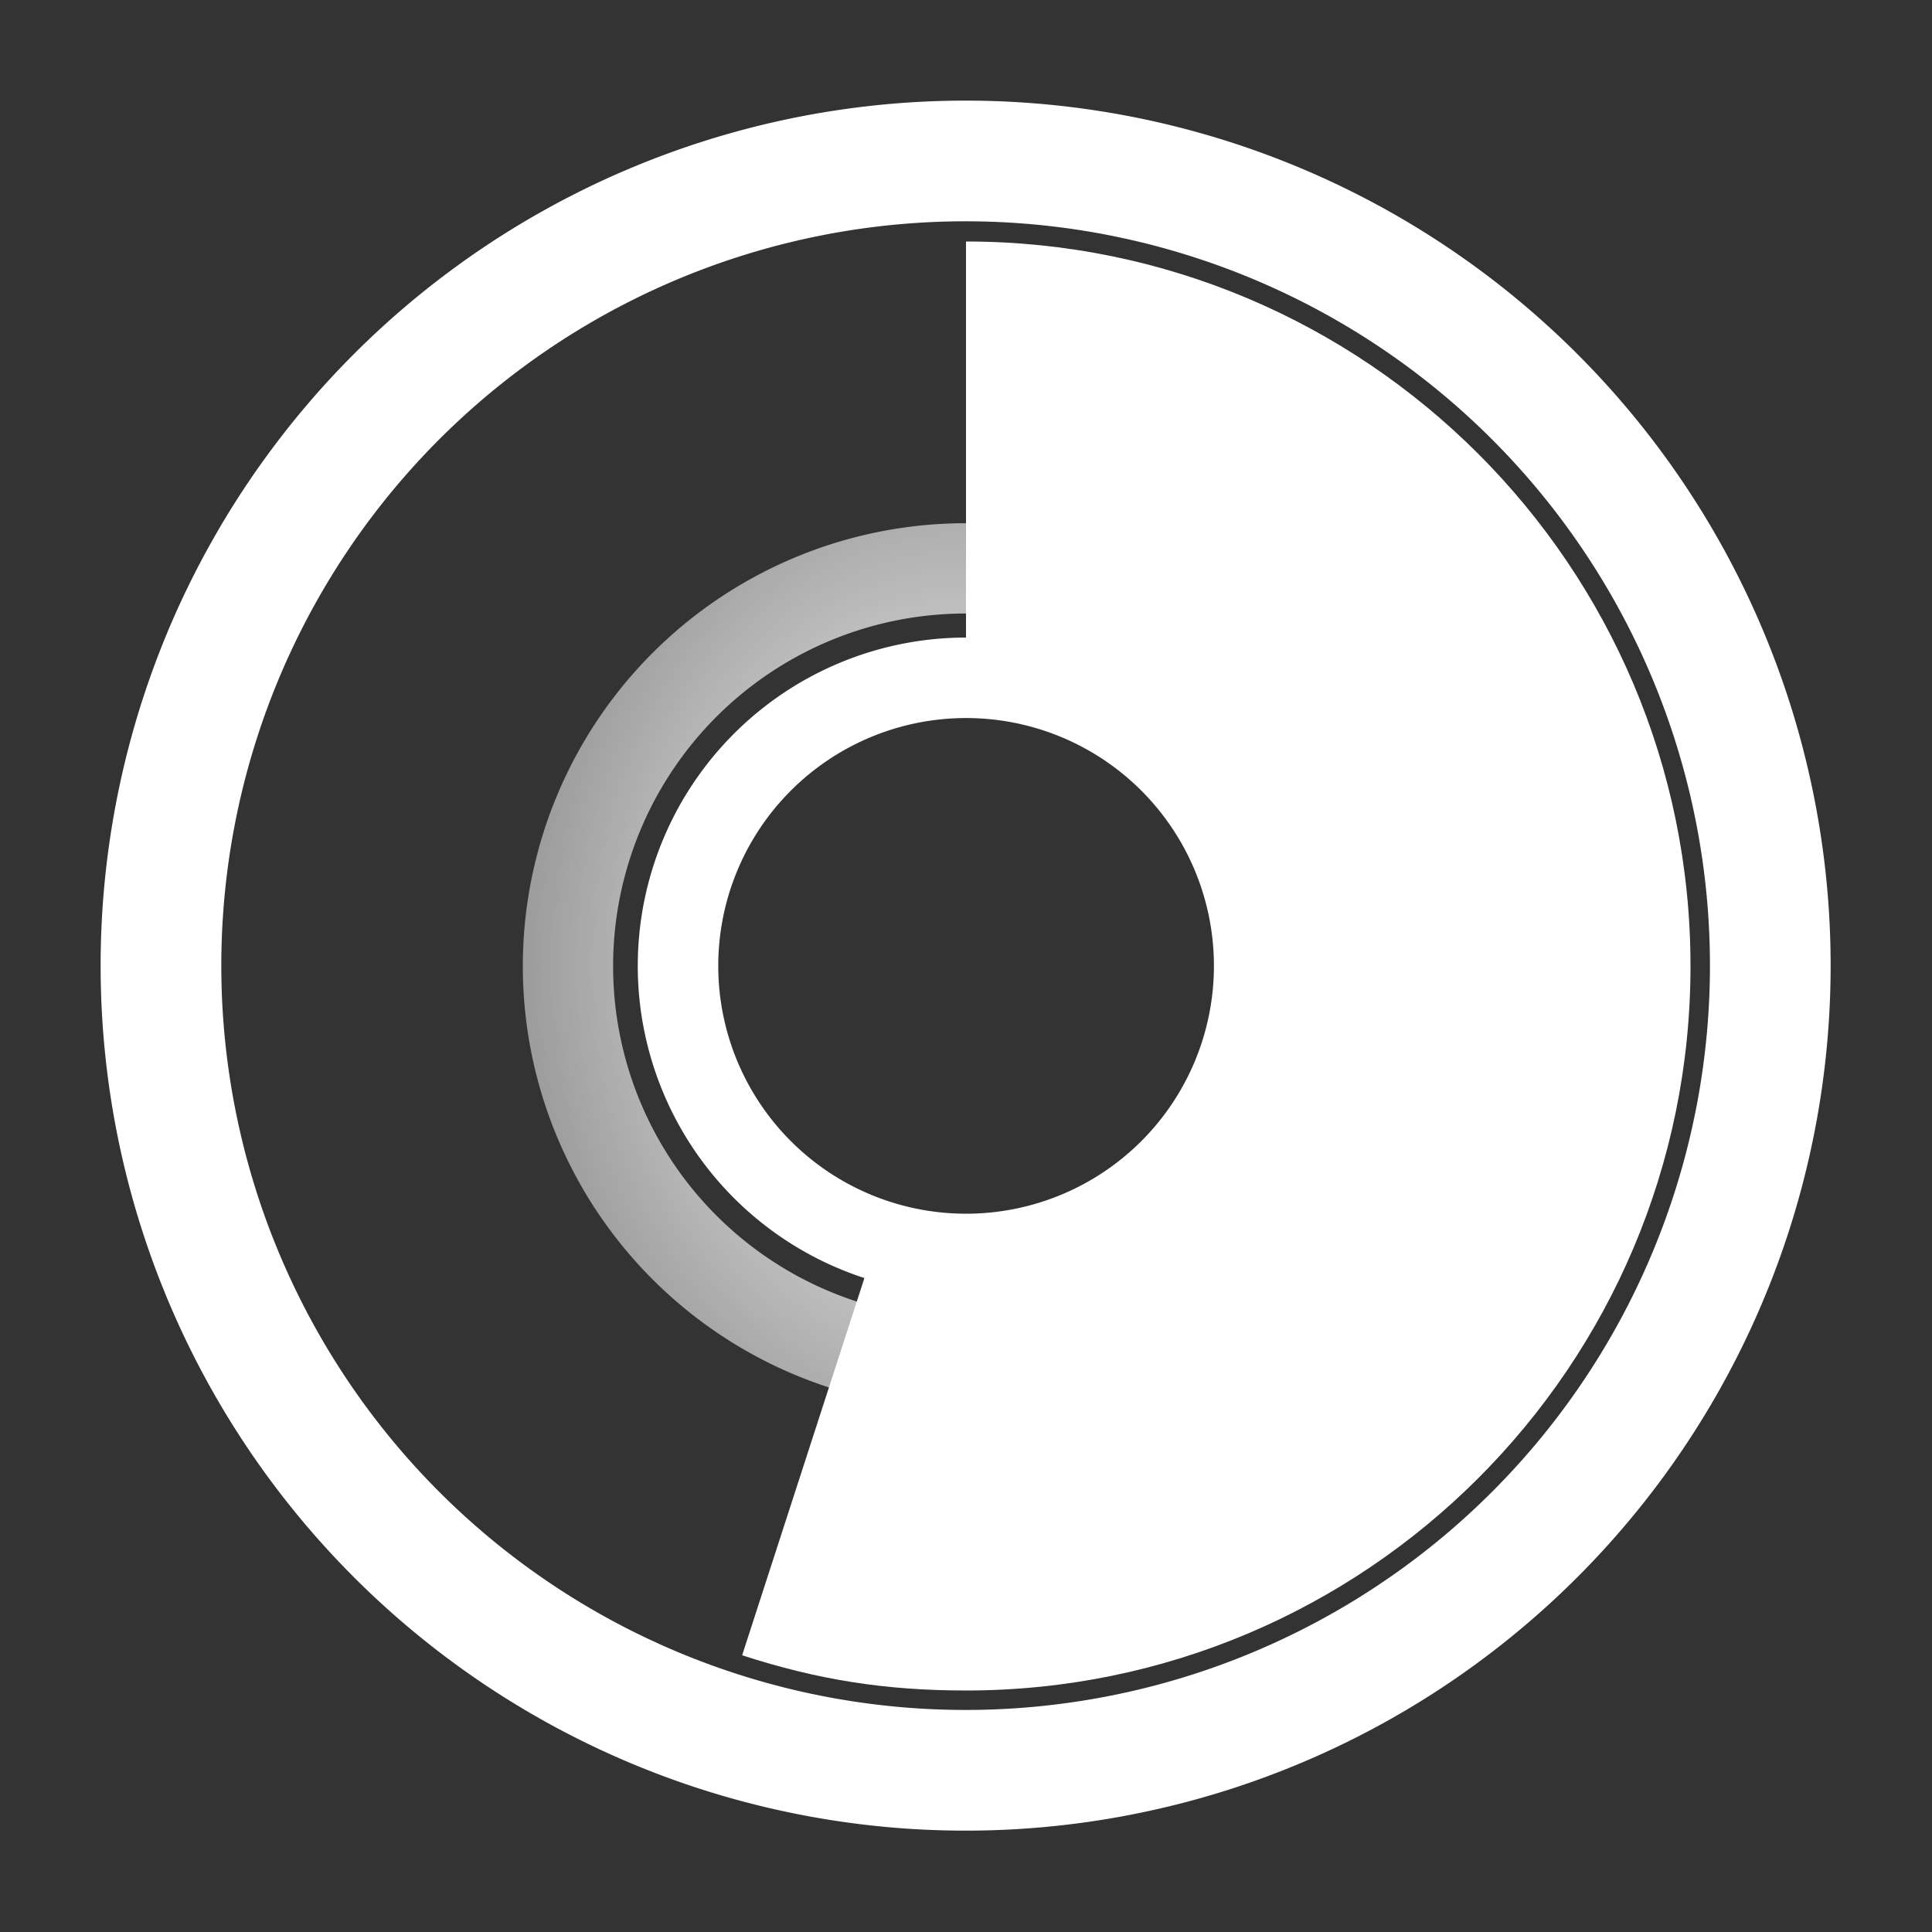 <svg xmlns="http://www.w3.org/2000/svg" xmlns:svg="http://www.w3.org/2000/svg" xmlns:xlink="http://www.w3.org/1999/xlink" id="svg2" width="48" height="48" version="1.0"><rect width="100%" height="100%" fill="#333333" stroke="none"/><defs id="defs4"><linearGradient id="linearGradient3164"><stop style="stop-color:#fff;stop-opacity:1" id="stop3166" offset="0"/><stop style="stop-color:#fff;stop-opacity:0" id="stop3168" offset="1"/></linearGradient><linearGradient id="linearGradient3176"><stop style="stop-color:#fff;stop-opacity:1" id="stop3178" offset="0"/><stop style="stop-color:#fff;stop-opacity:0" id="stop3180" offset="1"/></linearGradient><linearGradient id="linearGradient3177"><stop style="stop-color:#fff;stop-opacity:1" id="stop3179" offset="0"/><stop style="stop-color:#fff;stop-opacity:0" id="stop3181" offset="1"/></linearGradient><radialGradient id="radialGradient3221" cx="25.179" cy="28.179" r="22.795" fx="25.179" fy="28.179" gradientTransform="matrix(0.677,-2.2141108e-8,1.9648128e-8,0.6,6.965,7.082)" gradientUnits="userSpaceOnUse" xlink:href="#linearGradient3177"/><radialGradient id="radialGradient3184" cx="-20.446" cy="11.839" r="14.614" fx="-20.446" fy="11.839" gradientTransform="matrix(2.056,-5.4683202e-8,6.750562e-8,2.538,21.593,-18.211)" gradientUnits="userSpaceOnUse" xlink:href="#linearGradient3176"/><radialGradient id="radialGradient3190" cx="-20.446" cy="11.839" r="14.614" fx="-20.446" fy="11.839" gradientTransform="matrix(2.056,-5.4683202e-8,6.750562e-8,2.538,21.593,-18.211)" gradientUnits="userSpaceOnUse" xlink:href="#linearGradient3176"/><radialGradient id="radialGradient3172" cx="-11.071" cy="15.679" r="9.769" fx="-11.071" fy="15.679" gradientUnits="userSpaceOnUse" xlink:href="#linearGradient3164"/></defs><g id="layer1"><path style="opacity:1;fill:#fff;fill-opacity:1;fill-rule:nonzero;stroke:none;stroke-width:1;stroke-linecap:round;stroke-linejoin:miter;stroke-miterlimit:4;stroke-dasharray:none;stroke-opacity:1" id="path3175" d="M 24 6 L 24 16.844 C 27.952 16.844 31.156 20.048 31.156 24 C 31.156 27.952 27.952 31.156 24 31.156 C 23.224 31.156 22.481 31.041 21.781 30.812 L 18.438 41.125 C 20.327 41.739 22.013 42 24 42 C 33.936 42 42 33.936 42 24 C 42 14.064 33.936 6 24 6 z"/><path style="opacity:1;fill:none;fill-opacity:1;fill-rule:nonzero;stroke:#fff;stroke-width:3.388;stroke-linecap:round;stroke-linejoin:miter;stroke-miterlimit:4;stroke-dasharray:none;stroke-opacity:1" id="path3170" d="M 47.5,25.768 A 22.589,22.589 0 1 1 2.321,25.768 A 22.589,22.589 0 1 1 47.5,25.768 z" transform="matrix(0.885,0,0,0.885,1.945,1.186)"/><path style="opacity:1;fill:none;fill-opacity:1;fill-rule:nonzero;stroke:#fff;stroke-width:2.395;stroke-linecap:round;stroke-linejoin:miter;stroke-miterlimit:4;stroke-dasharray:none;stroke-opacity:1" id="path3172" d="M -2.5,15.679 A 8.571,8.571 0 1 1 -19.643,15.679 A 8.571,8.571 0 1 1 -2.5,15.679 z" transform="matrix(0.835,0,0,0.835,33.247,10.905)"/><path style="opacity:1;fill:none;fill-opacity:1;fill-rule:nonzero;stroke:url(#radialGradient3184);stroke-width:2.979;stroke-linecap:round;stroke-linejoin:miter;stroke-miterlimit:4;stroke-dasharray:none;stroke-opacity:1" id="path3174" d="M -7.321,11.839 A 13.125,13.125 0 1 1 -33.571,11.839 A 13.125,13.125 0 1 1 -7.321,11.839 z" transform="matrix(0.753,0,0,0.753,39.39,15.089)"/></g></svg>